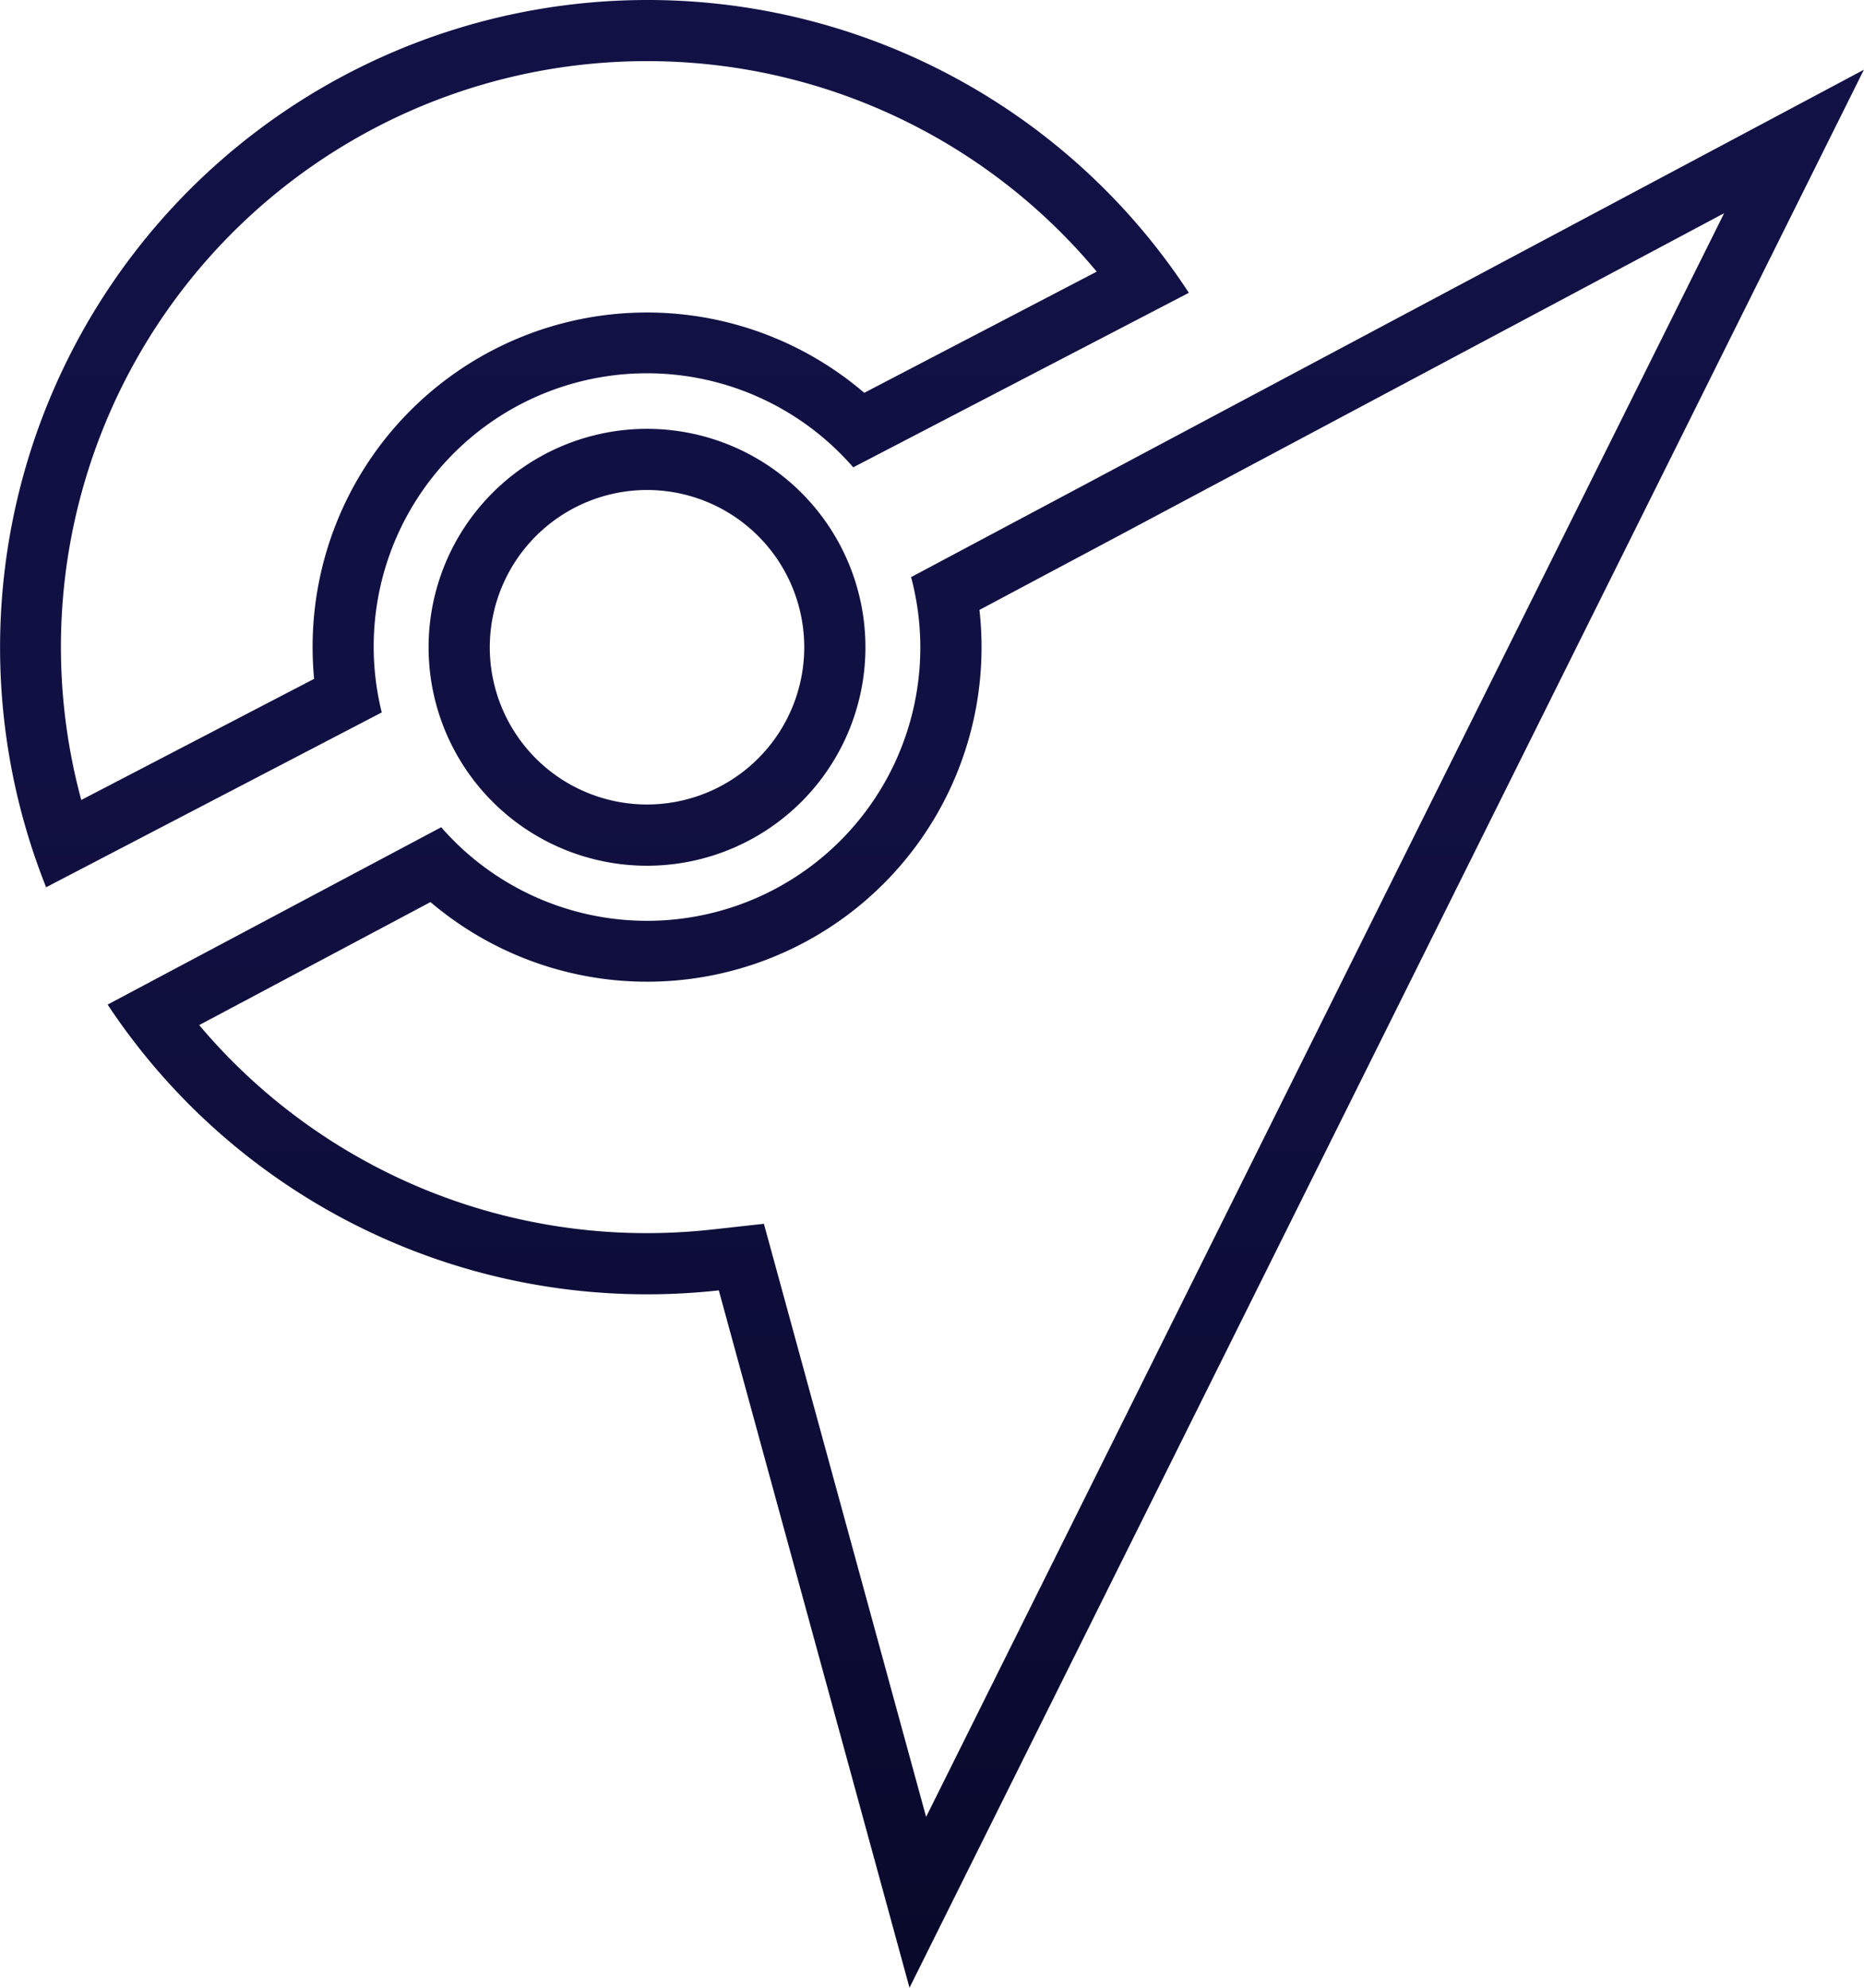 <svg id="Layer_1" data-name="Layer 1" xmlns="http://www.w3.org/2000/svg" xmlns:xlink="http://www.w3.org/1999/xlink" viewBox="0 0 363.72 387.81"><defs><style>.cls-1{fill:url(#linear-gradient);}</style><linearGradient id="linear-gradient" x1="181.86" y1="387.81" x2="181.86" gradientUnits="userSpaceOnUse"><stop offset="0" stop-color="#09092b"/><stop offset="0.22" stop-color="#0c0c35"/><stop offset="0.62" stop-color="#111042"/><stop offset="1" stop-color="#121146"/></linearGradient></defs><title>PokemonGO-Team-Logos</title><path class="cls-1" d="M126.26,11.93A114.08,114.08,0,0,1,214,53L168.64,76.64A65.23,65.23,0,0,0,61,126.26q0,3.1.29,6.19L15.86,156.08A114.28,114.28,0,0,1,126.26,11.93m0-11.93A126.32,126.32,0,0,0,9,173.11L74.49,139a53.32,53.32,0,0,1,92-47.82l65.49-34.05A126.14,126.14,0,0,0,126.26,0h0ZM336.43,41.6L180.71,354.49,149.06,238.77l-10.13,1.12a116.2,116.2,0,0,1-12.67.7A114.1,114.1,0,0,1,38.87,200L84,176a65.26,65.26,0,0,0,107.12-57L336.43,41.6m27.28-28-185.93,99a53.32,53.32,0,0,1-91.69,48.8L21,196h0a126.14,126.14,0,0,0,105.26,56.53,127.6,127.6,0,0,0,14-.77l37.21,136.06L363.72,13.56h0Zm-237.46,82a30.68,30.68,0,1,1-30.68,30.68,30.72,30.72,0,0,1,30.68-30.68m0-11.93a42.62,42.62,0,1,0,42.62,42.62,42.62,42.62,0,0,0-42.62-42.62h0Z"/></svg>